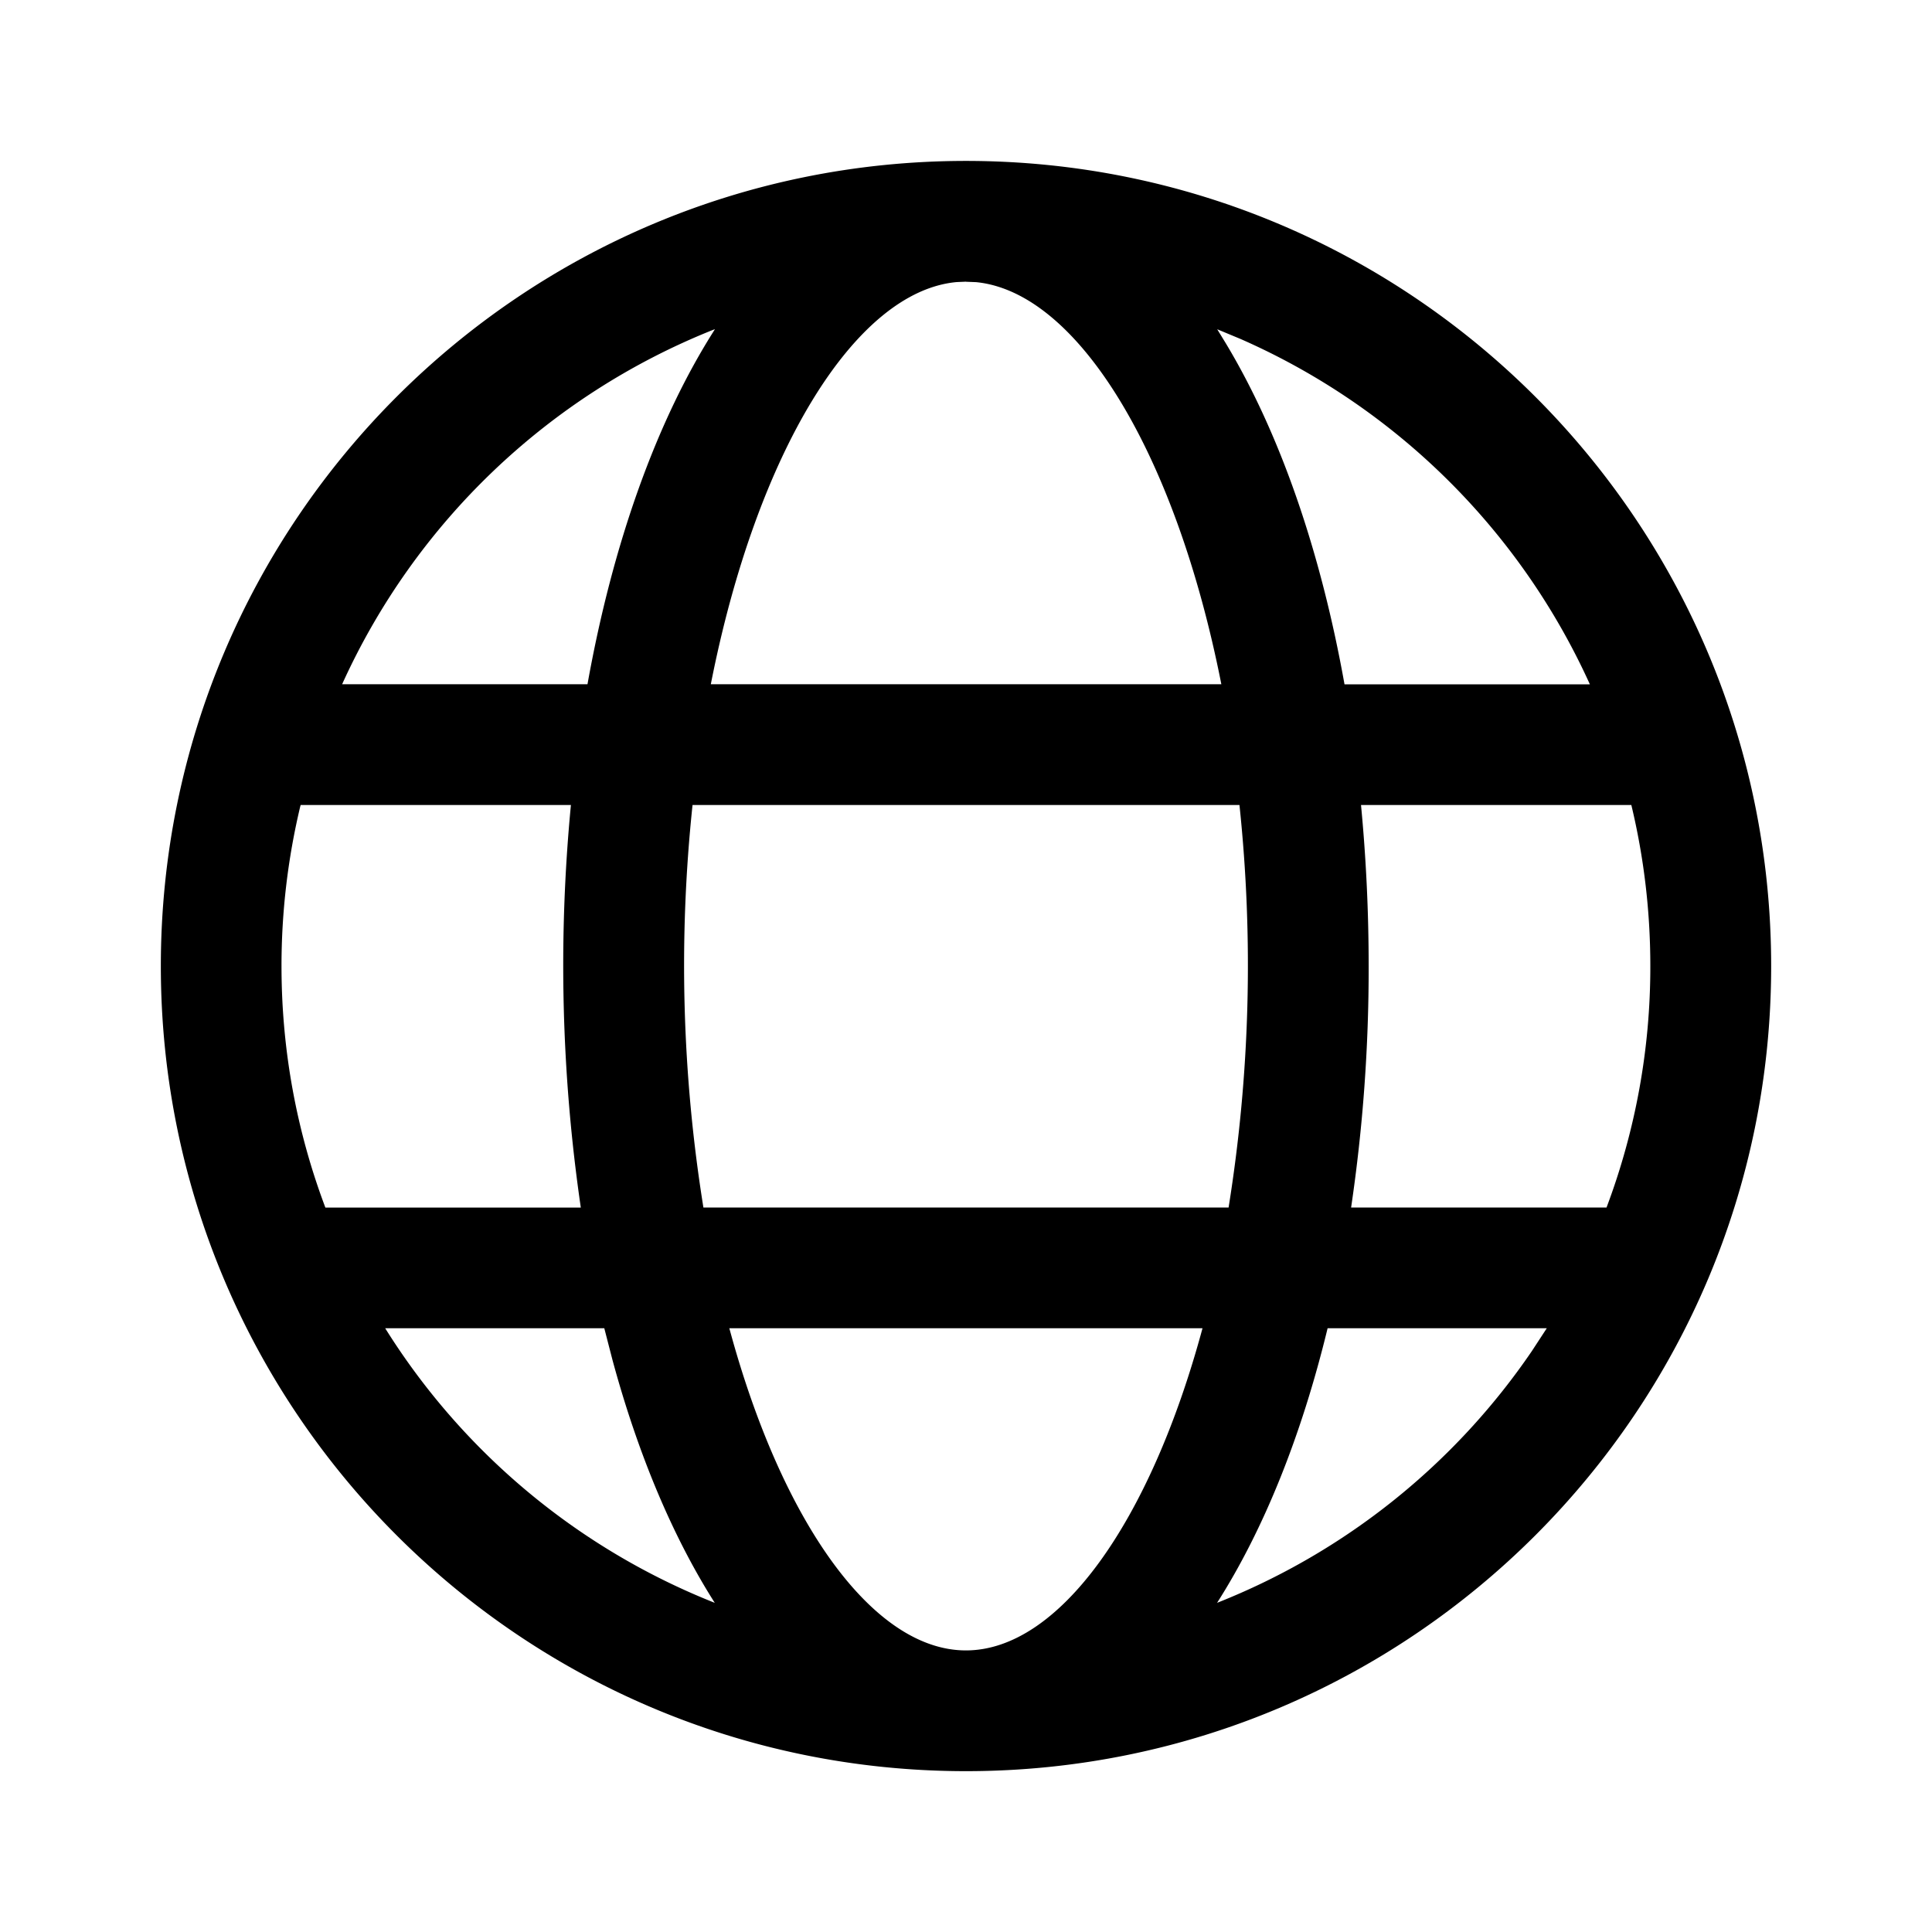 <svg width="24" height="24" fill="none" viewBox="0 0 24 24" xmlns="http://www.w3.org/2000/svg"><path d="M12 1.999c5.524 0 10.002 4.478 10.002 10.002 0 5.523-4.478 10.001-10.002 10.001-5.524 0-10.002-4.478-10.002-10.001C1.998 6.477 6.476 1.999 12 1.999ZM14.939 16.5H9.06c.652 2.414 1.786 4.002 2.939 4.002s2.287-1.588 2.939-4.002Zm-7.43 0H4.785a8.532 8.532 0 0 0 4.094 3.411c-.522-.82-.953-1.846-1.27-3.015l-.102-.395Zm11.705 0h-2.722c-.324 1.335-.792 2.5-1.373 3.411a8.528 8.528 0 0 0 3.91-3.127l.185-.283ZM7.094 10H3.735l-.005.017a8.525 8.525 0 0 0-.233 1.984c0 1.056.193 2.067.545 3h3.173a20.847 20.847 0 0 1-.123-5Zm8.303 0H8.603a18.966 18.966 0 0 0 .135 5h6.524a18.974 18.974 0 0 0 .135-5Zm4.868 0h-3.358c.062.647.095 1.317.095 2a20.3 20.3 0 0 1-.218 3h3.173a8.482 8.482 0 0 0 .544-3c0-.689-.082-1.36-.236-2ZM8.88 4.09l-.023.008A8.531 8.531 0 0 0 4.25 8.5h3.048c.314-1.752.86-3.278 1.583-4.41ZM12 3.499l-.116.005C10.62 3.62 9.396 5.622 8.83 8.5h6.342c-.566-2.87-1.783-4.869-3.045-4.995L12 3.5Zm3.12.59.107.175c.669 1.112 1.177 2.572 1.475 4.237h3.048a8.533 8.533 0 0 0-4.339-4.29l-.291-.121Z" fill="#000000"/></svg>